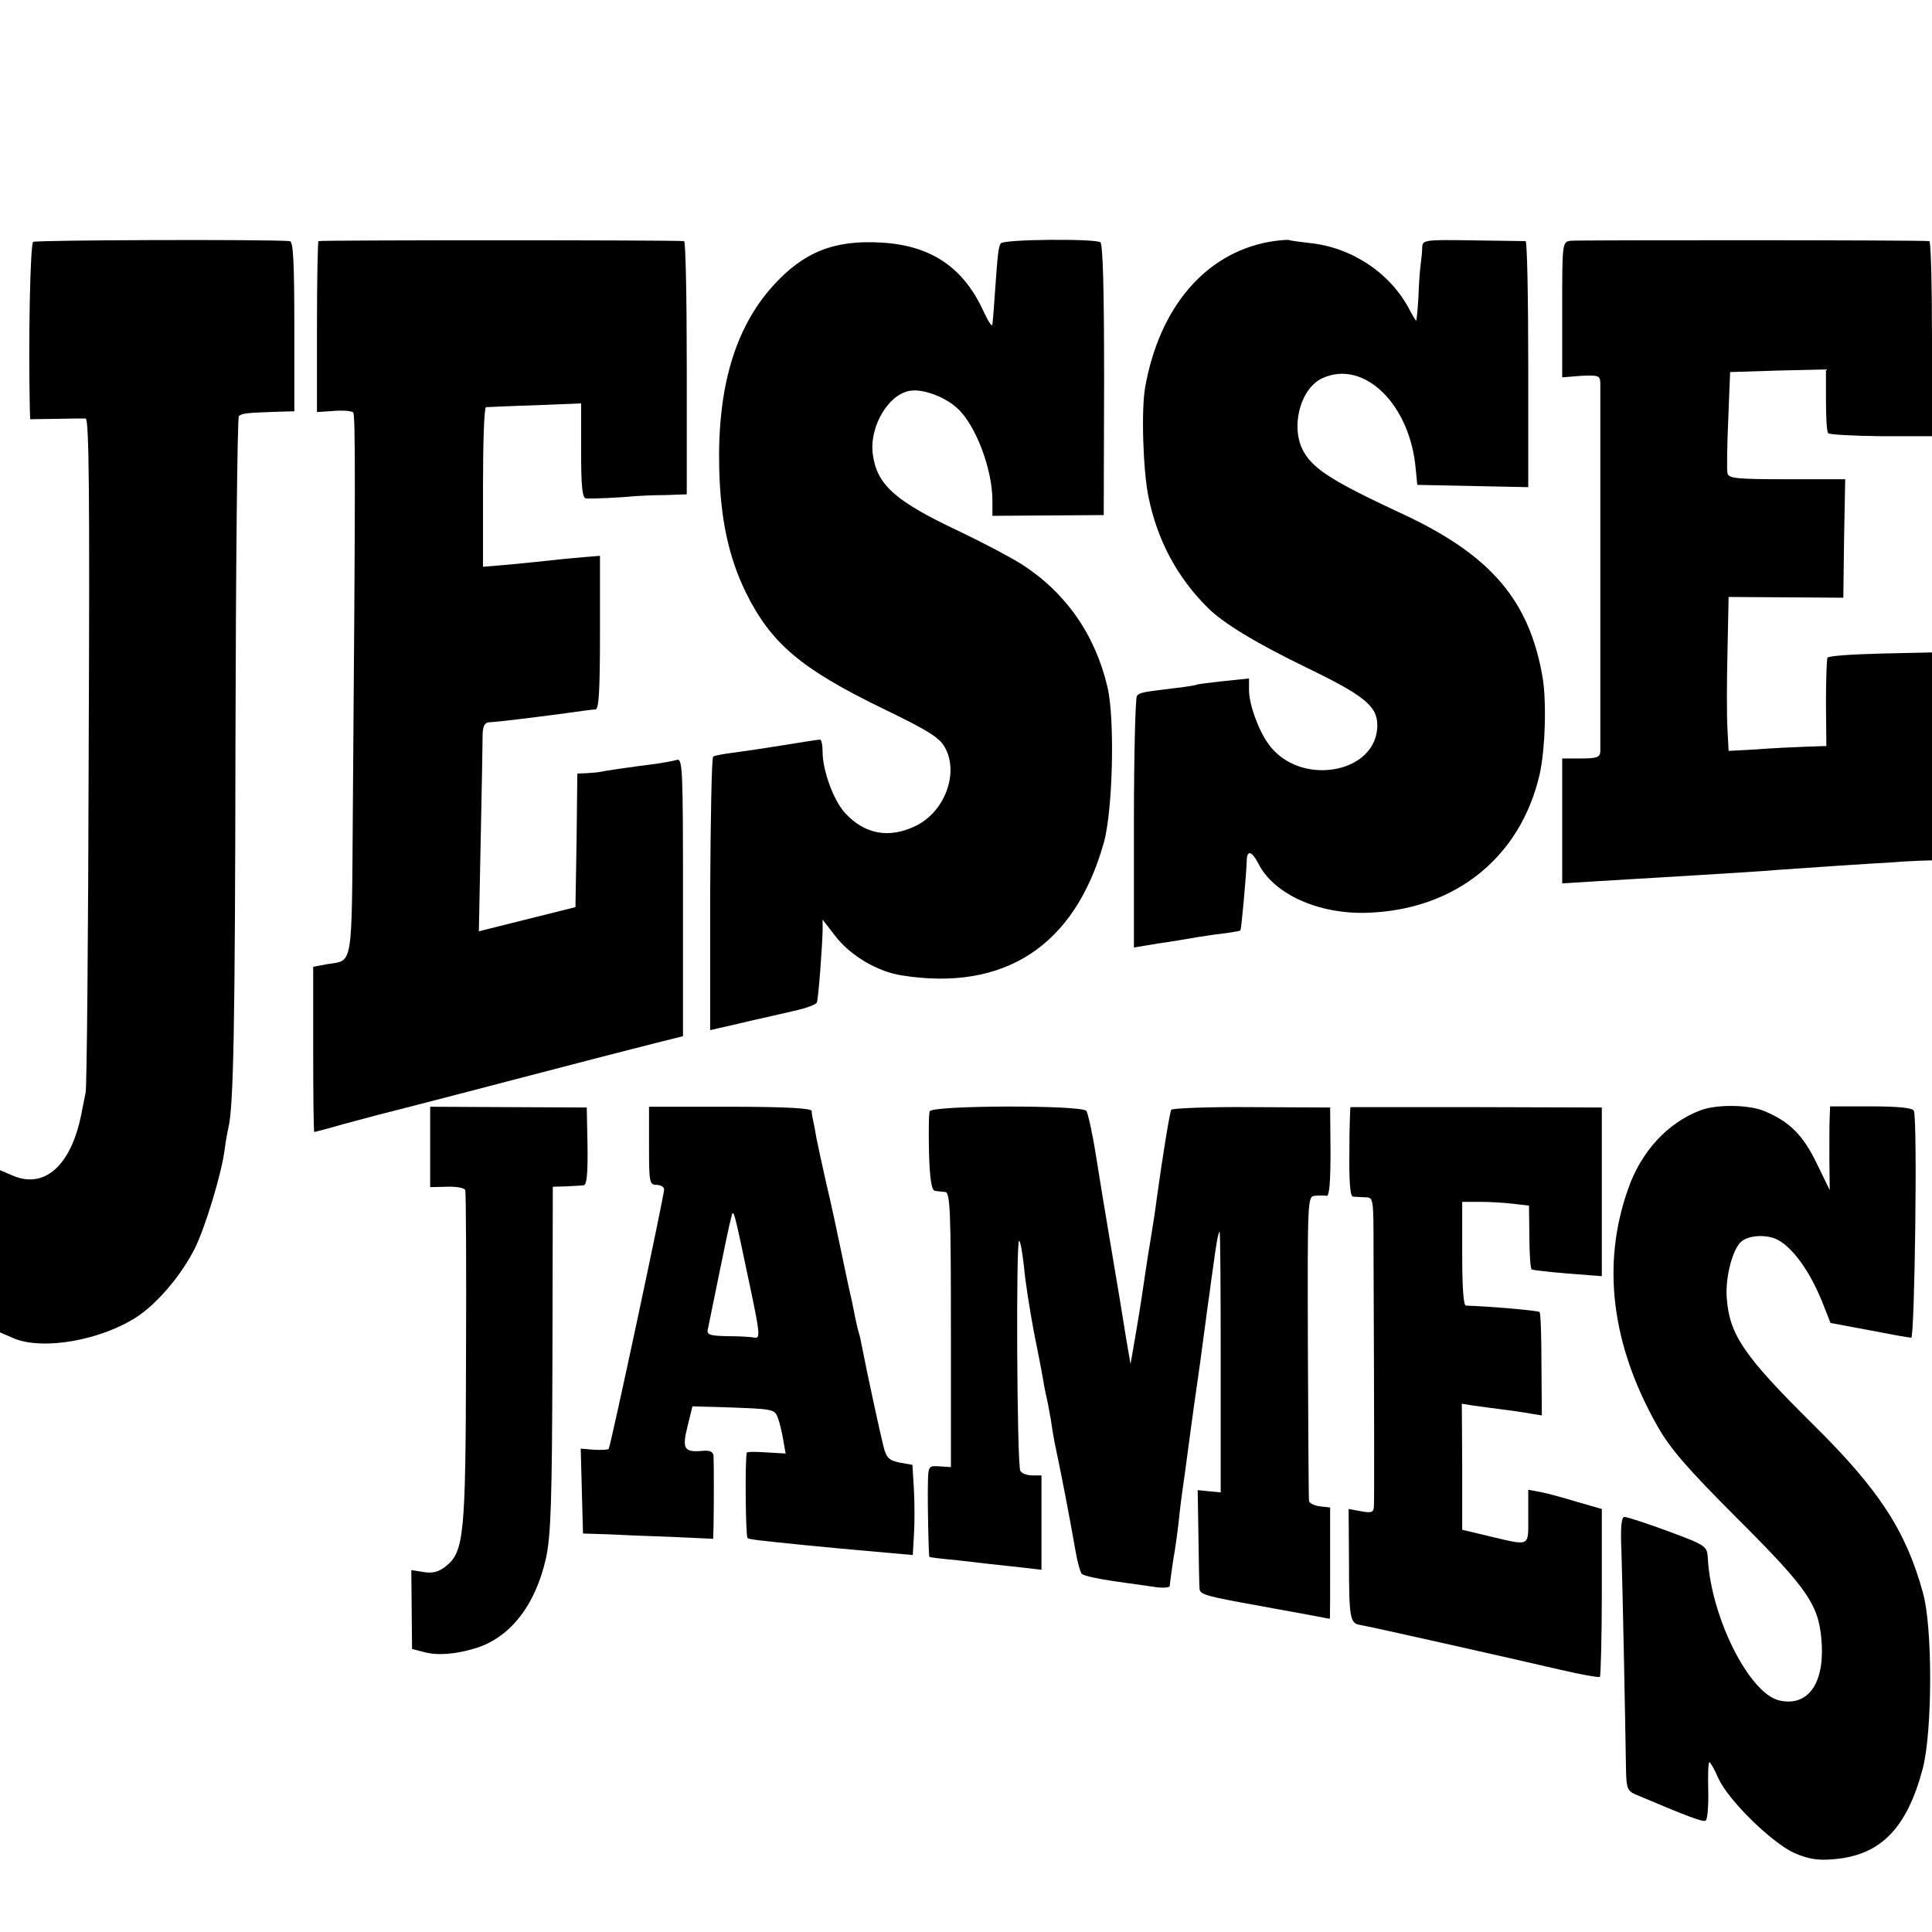 <?xml version="1.0" standalone="no"?>
<!DOCTYPE svg PUBLIC "-//W3C//DTD SVG 20010904//EN"
 "http://www.w3.org/TR/2001/REC-SVG-20010904/DTD/svg10.dtd">
<svg version="1.0" xmlns="http://www.w3.org/2000/svg"
 width="512pt" height="512pt" viewBox="0 0 512 512"
 preserveAspectRatio="xMidYMid meet">
<g transform="translate(0,512) scale(0.1,-0.1)"
fill="#000000" stroke="none">
<path d="M88 4479 c-8 -5 -13 -258 -9 -442 l1 -28 68 1 c37 1 72 1 79 1 9 -1
11 -201 8 -883 -1 -486 -5 -892 -8 -903 -2 -11 -8 -38 -12 -60 -27 -133 -96
-196 -180 -161 l-35 15 0 -215 0 -215 37 -16 c78 -32 231 -5 327 58 54 36 116
109 152 180 27 54 70 194 79 260 3 24 8 51 10 59 14 57 18 266 19 1022 1 471
5 860 9 865 8 8 20 9 107 12 l40 1 0 225 c0 173 -3 225 -12 226 -58 5 -672 3
-680 -2z"/>
<path d="M844 4481 c-2 -2 -4 -105 -4 -228 l0 -225 45 3 c24 2 47 0 51 -4 6
-6 6 -192 -1 -1061 -3 -415 1 -390 -67 -401 l-38 -7 0 -219 c0 -120 1 -219 3
-219 1 0 36 9 77 21 41 11 82 22 90 24 8 2 161 41 340 88 179 47 358 93 398
103 l72 18 0 369 c0 346 -1 368 -17 363 -10 -3 -34 -7 -53 -10 -72 -9 -145
-20 -152 -22 -5 -1 -19 -2 -33 -3 l-25 -1 -2 -177 -3 -177 -128 -32 -128 -32
5 247 c3 135 5 260 5 276 1 22 6 31 19 31 21 1 113 12 202 24 36 5 71 10 78
10 9 0 12 47 12 204 l0 203 -37 -3 c-21 -2 -59 -5 -84 -8 -25 -3 -78 -8 -118
-12 l-71 -6 0 211 c0 116 3 211 8 212 4 0 62 3 130 5 l122 5 0 -125 c0 -94 3
-126 13 -127 14 -1 90 2 127 6 14 1 51 3 83 3 l57 2 0 335 c0 184 -3 335 -7
336 -31 3 -966 3 -969 0z"/>
<path d="M2652 4475 c-6 -10 -8 -25 -16 -140 -2 -33 -5 -67 -6 -75 -1 -8 -11
8 -24 36 -53 115 -138 173 -268 181 -126 8 -208 -24 -290 -115 -100 -111 -147
-269 -142 -482 3 -135 25 -236 70 -329 67 -136 146 -203 364 -309 116 -56 149
-76 163 -101 40 -68 1 -173 -77 -210 -70 -34 -135 -22 -187 35 -30 33 -59 112
-59 161 0 18 -3 33 -7 33 -5 0 -48 -7 -98 -15 -49 -8 -110 -17 -134 -20 -23
-3 -46 -7 -51 -10 -4 -2 -7 -167 -8 -365 l0 -360 26 6 c15 3 52 12 82 19 30 7
81 18 114 26 32 7 60 17 61 23 4 12 14 145 15 190 l0 29 34 -44 c39 -51 111
-94 176 -104 272 -43 458 78 535 351 24 84 30 327 10 413 -33 140 -111 251
-228 326 -32 20 -106 59 -165 87 -170 80 -218 123 -229 204 -10 76 45 165 104
169 35 3 91 -19 121 -48 48 -44 92 -161 92 -243 l0 -41 148 1 147 1 1 358 c0
235 -3 360 -10 365 -17 10 -257 8 -264 -3z"/>
<path d="M3363 4479 c-169 -31 -290 -173 -328 -384 -11 -60 -6 -223 9 -294 24
-114 75 -210 156 -291 42 -42 130 -95 262 -159 153 -74 188 -102 188 -153 0
-129 -207 -165 -289 -49 -27 38 -51 105 -51 143 l0 30 -67 -7 c-37 -4 -70 -8
-73 -10 -3 -1 -30 -6 -60 -9 -81 -10 -89 -11 -97 -20 -4 -4 -8 -156 -8 -337
l0 -330 30 5 c17 3 48 8 70 11 22 4 51 8 65 11 14 2 45 7 70 10 25 3 46 7 47
8 3 2 16 152 17 184 0 30 13 28 31 -7 41 -81 160 -134 287 -130 233 7 407 146
458 366 15 66 19 193 8 258 -35 204 -137 323 -367 431 -185 86 -238 119 -265
165 -38 64 -11 170 49 197 110 50 233 -70 247 -243 l4 -40 147 -3 147 -3 0
326 c0 179 -3 325 -7 326 -5 0 -68 1 -141 2 -126 2 -132 1 -133 -18 0 -11 -2
-31 -4 -45 -2 -14 -5 -53 -6 -87 -2 -35 -5 -63 -6 -63 -1 0 -9 13 -18 30 -50
96 -153 165 -265 176 -25 3 -49 6 -55 8 -5 1 -29 -1 -52 -5z"/>
<path d="M4163 4482 c-23 -3 -23 -4 -23 -183 l0 -179 50 4 c45 2 50 1 51 -18
0 -26 0 -954 0 -978 -1 -15 -10 -18 -51 -18 l-50 0 0 -166 0 -165 98 6 c53 3
129 8 167 10 183 11 264 16 310 20 28 2 100 7 160 11 61 4 126 8 145 9 19 2
50 3 68 4 l32 1 0 276 0 275 -136 -3 c-75 -2 -138 -6 -141 -11 -2 -4 -4 -58
-4 -120 l1 -114 -58 -2 c-31 -1 -89 -4 -129 -7 l-72 -4 -3 57 c-2 32 -2 124 0
204 l3 147 152 -1 152 -1 2 157 3 157 -154 0 c-134 0 -155 2 -158 16 -2 9 -1
73 2 142 l5 126 127 4 127 3 0 -81 c0 -45 2 -85 6 -88 4 -4 67 -7 141 -8 l134
0 0 258 c0 142 -3 258 -7 259 -25 3 -932 3 -950 1z"/>
<path d="M1140 2080 l0 -106 45 1 c24 1 46 -3 48 -9 2 -6 3 -207 2 -446 -1
-472 -5 -513 -55 -552 -18 -14 -34 -18 -58 -14 l-32 5 1 -105 1 -104 31 -8
c36 -10 85 -6 137 10 92 28 159 114 187 239 13 62 16 149 17 529 l1 455 35 1
c19 1 40 2 47 3 8 1 11 32 10 104 l-2 102 -207 1 -208 1 0 -107z"/>
<path d="M1720 2083 c0 -96 1 -103 20 -103 11 0 20 -6 20 -12 0 -17 -142 -682
-147 -688 -2 -2 -19 -3 -39 -2 l-35 3 3 -113 3 -112 65 -2 c36 -2 113 -5 173
-7 l107 -5 1 36 c1 53 1 164 0 183 -1 12 -9 16 -30 14 -48 -4 -54 5 -39 65
l13 53 75 -2 c146 -5 142 -5 152 -30 5 -14 11 -40 14 -59 l6 -34 -51 3 c-28 2
-52 2 -52 -1 -5 -21 -3 -222 2 -226 6 -4 36 -7 154 -19 133 -13 153 -14 217
-20 l67 -6 3 53 c2 29 2 83 0 120 l-4 66 -34 6 c-28 6 -35 12 -43 44 -8 31
-44 197 -57 265 -2 10 -5 26 -8 35 -3 9 -7 28 -10 42 -3 14 -7 34 -9 45 -3 11
-15 67 -27 125 -12 58 -30 142 -41 187 -10 44 -21 96 -25 115 -3 18 -7 40 -9
48 -2 8 -4 20 -4 26 -1 7 -70 11 -216 11 l-215 0 0 -104z m268 -374 c25 -118
27 -136 13 -134 -9 2 -41 4 -73 4 -48 1 -56 4 -52 19 2 9 15 73 29 142 14 69
28 136 32 150 7 29 5 38 51 -181z"/>
<path d="M2464 2175 c-3 -6 -3 -56 -2 -111 2 -70 7 -99 16 -100 6 -1 19 -2 27
-3 13 -1 15 -49 15 -365 l0 -364 -30 2 c-30 2 -30 1 -31 -48 -1 -64 2 -190 4
-192 1 -1 31 -5 67 -8 36 -4 79 -9 95 -11 17 -2 54 -6 83 -9 l52 -6 0 125 0
125 -24 0 c-14 0 -28 5 -32 12 -9 15 -12 620 -3 610 4 -4 9 -36 13 -72 3 -36
15 -110 25 -165 11 -55 23 -116 26 -135 3 -19 8 -42 10 -50 2 -8 6 -32 10 -53
3 -22 9 -58 14 -80 13 -61 35 -174 51 -266 5 -30 13 -58 17 -62 5 -5 42 -13
83 -19 41 -6 92 -13 113 -16 20 -3 37 -1 37 3 0 4 4 35 9 68 6 33 13 85 16
115 3 30 8 66 10 80 2 14 9 63 15 110 11 84 18 131 25 180 2 14 9 63 15 110 6
47 13 96 15 110 2 14 6 47 10 73 8 60 13 89 17 93 2 1 3 -153 3 -344 l0 -347
-31 3 -30 3 2 -123 c1 -68 2 -130 3 -139 1 -15 21 -20 161 -45 14 -3 60 -11
104 -19 43 -8 79 -15 80 -15 1 0 1 66 1 148 l0 147 -27 3 c-16 2 -29 9 -29 15
-1 7 -2 191 -3 410 -1 391 -1 397 19 398 11 1 25 1 31 0 7 -1 10 39 10 116
l-1 118 -208 1 c-114 1 -210 -3 -213 -7 -4 -8 -21 -109 -39 -239 -3 -25 -10
-70 -15 -100 -5 -30 -12 -73 -15 -95 -9 -60 -12 -83 -26 -165 l-13 -75 -12 70
c-6 39 -14 86 -17 105 -3 19 -15 89 -26 155 -11 66 -28 167 -37 225 -9 58 -21
110 -25 116 -13 16 -409 15 -415 -1z"/>
<path d="M3579 2186 c-1 -1 -3 -54 -3 -118 -1 -76 2 -118 9 -119 5 -1 20 -1
33 -2 22 0 22 -1 22 -146 2 -462 2 -658 1 -674 -1 -15 -7 -17 -34 -12 l-33 6
1 -144 c0 -142 3 -159 28 -163 17 -2 412 -91 532 -119 55 -13 102 -21 105 -19
2 3 5 104 5 225 l0 220 -66 19 c-36 11 -80 23 -97 26 l-32 6 0 -71 c0 -81 7
-78 -100 -53 l-75 18 0 167 -1 167 31 -5 c16 -2 50 -7 75 -10 25 -3 59 -8 75
-11 l31 -5 -1 134 c0 75 -2 137 -5 140 -4 4 -132 15 -195 17 -7 0 -10 51 -10
138 l0 137 45 0 c25 0 65 -2 89 -5 l43 -5 1 -83 c0 -45 3 -84 6 -86 3 -2 47
-7 96 -11 l90 -7 0 224 0 223 -333 1 c-182 0 -333 0 -333 0z"/>
<path d="M4505 2177 c-86 -33 -156 -109 -190 -207 -71 -199 -45 -412 76 -627
35 -62 78 -112 214 -248 192 -192 217 -230 223 -335 5 -106 -40 -164 -114
-146 -79 20 -179 219 -188 375 -2 34 -3 35 -105 73 -57 21 -109 38 -116 38 -8
0 -11 -26 -8 -92 3 -88 10 -442 12 -573 1 -56 3 -61 29 -72 137 -58 175 -72
182 -68 5 3 8 39 7 80 -1 41 0 75 3 75 3 0 14 -20 24 -43 27 -59 143 -172 202
-198 37 -16 63 -20 104 -16 124 10 194 82 236 242 25 99 26 372 0 464 -45 164
-116 273 -291 446 -184 182 -222 238 -229 336 -4 55 16 130 39 149 20 17 67
19 95 5 42 -22 86 -84 119 -165 l22 -56 102 -19 c56 -11 106 -20 112 -20 9 0
17 574 7 601 -2 8 -41 12 -113 12 l-109 0 -1 -26 c-1 -15 -1 -65 -1 -111 l1
-85 -35 72 c-36 74 -71 109 -137 137 -42 18 -129 19 -172 2z"/>
</g>
</svg>
